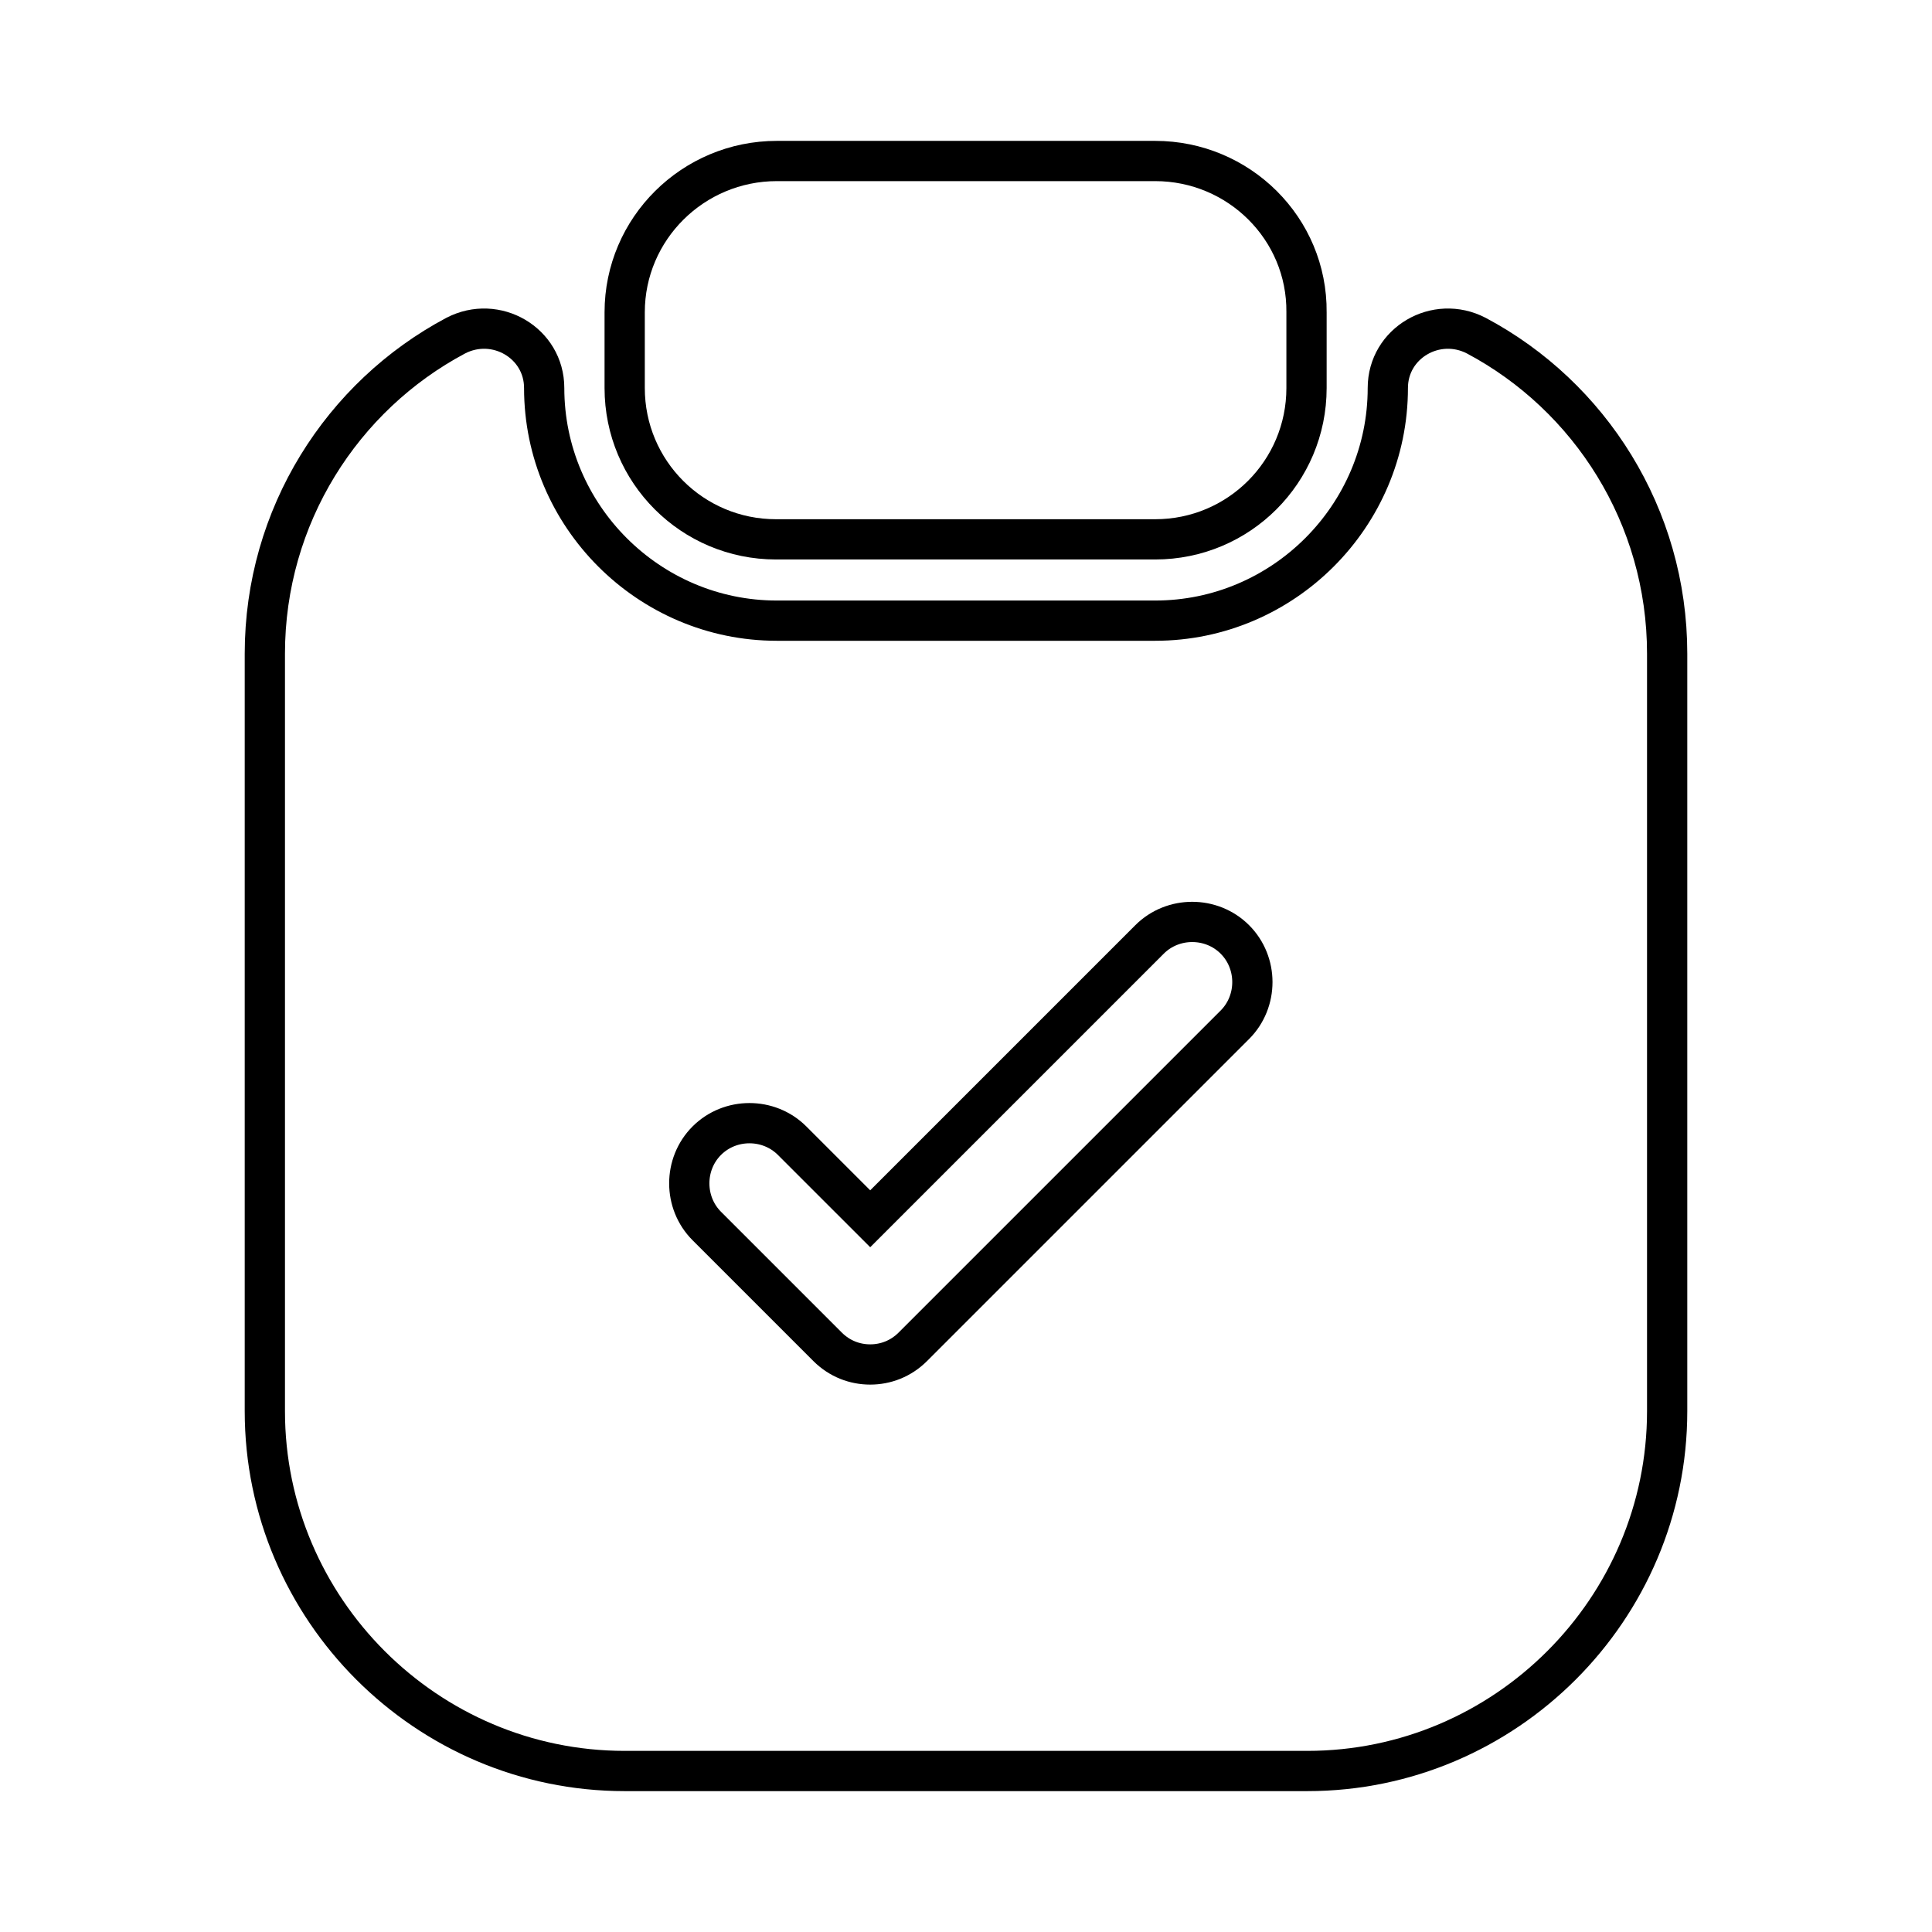 <svg width="48" height="48" viewBox="0 0 48 48" fill="none" xmlns="http://www.w3.org/2000/svg" xmlns:xlink="http://www.w3.org/1999/xlink">
<path d="M28.7,4L19.3,4C17.22,4 15.52,5.68 15.52,7.76L15.52,9.64C15.52,11.72 17.2,13.4 19.28,13.4L28.7,13.4C30.78,13.4 32.46,11.72 32.46,9.64L32.46,7.76C32.48,5.68 30.78,4 28.7,4Z" stroke="#000000" stroke-width="1" stroke-miterlimit="3.999"/>
<path d="M34.48,9.64C34.48,12.82 31.88,15.42 28.7,15.42L19.3,15.42C16.12,15.42 13.52,12.82 13.52,9.64C13.52,8.52 12.32,7.82 11.32,8.34C8.5,9.84 6.58,12.82 6.58,16.24L6.58,35.06C6.58,39.98 10.6,44 15.52,44L32.48,44C37.4,44 41.42,39.98 41.42,35.06L41.42,16.24C41.42,12.82 39.5,9.84 36.68,8.34C35.68,7.82 34.48,8.52 34.48,9.64ZM30.68,25.46L22.68,33.46C22.38,33.76 22,33.9 21.62,33.9C21.24,33.9 20.86,33.76 20.56,33.46L17.56,30.46C16.98,29.88 16.98,28.92 17.56,28.34C18.14,27.76 19.1,27.76 19.68,28.34L21.62,30.28L28.56,23.34C29.14,22.76 30.1,22.76 30.68,23.34C31.26,23.92 31.26,24.88 30.68,25.46Z" stroke="#000000" stroke-width="1" stroke-miterlimit="3.999"/>
</svg>
